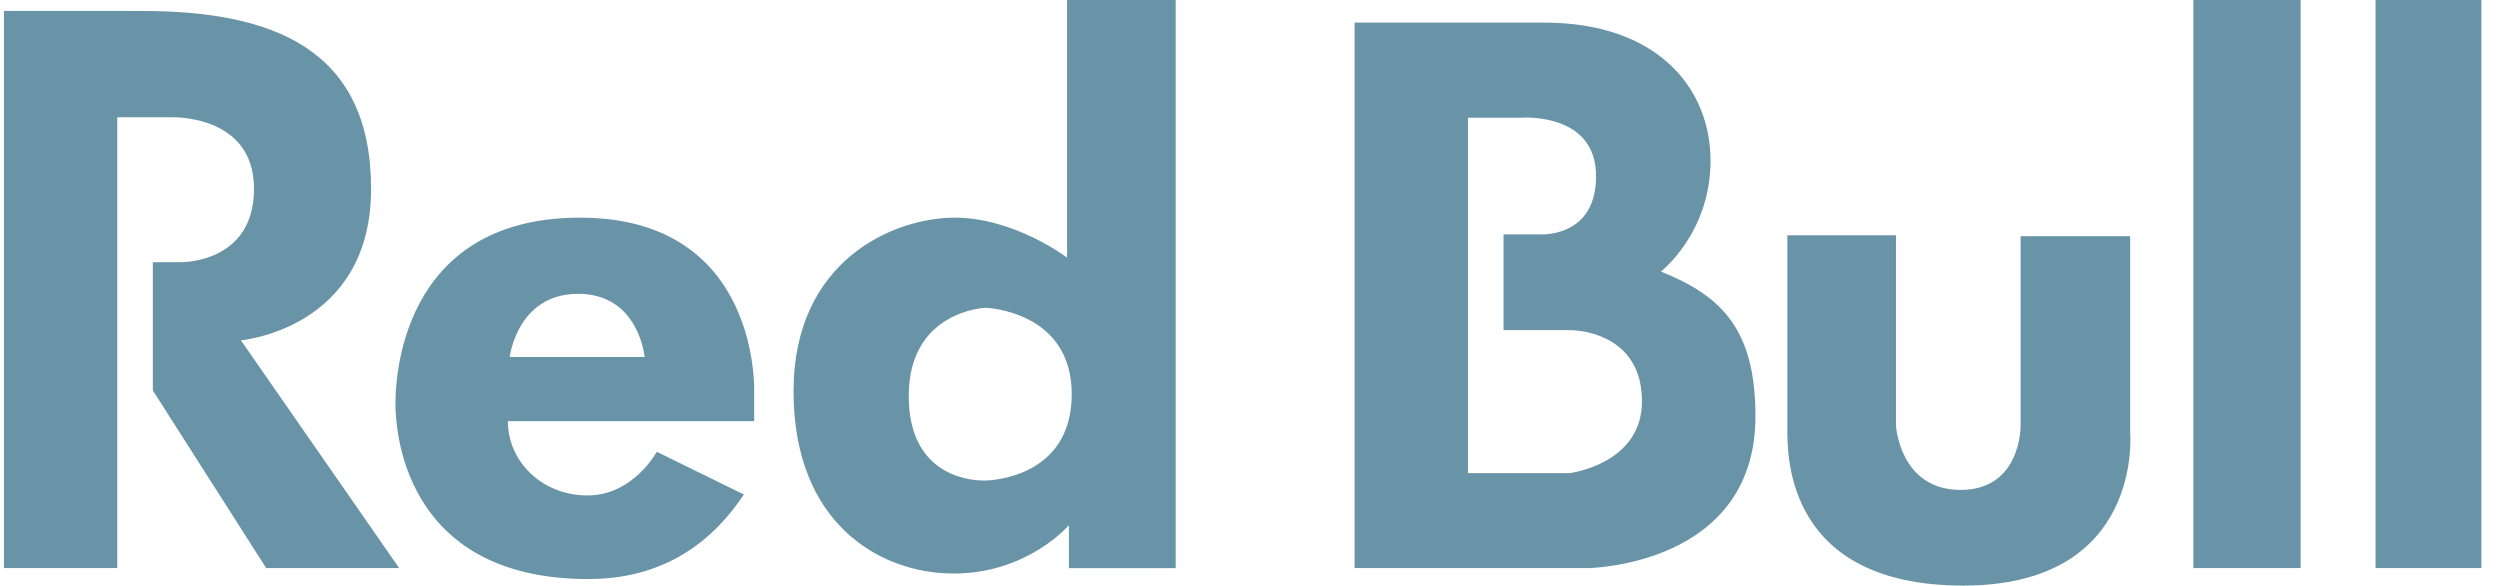 <svg width="111" height="26" viewBox="0 0 111 26" fill="none" xmlns="http://www.w3.org/2000/svg">
<path fill-rule="evenodd" clip-rule="evenodd" d="M110.174 0H105.475V25.223H110.174V0ZM0.174 25.223V0.486L6.288 0.487C12.109 0.487 16.476 2.156 16.476 8.385C16.476 14.614 10.696 15.109 10.696 15.109L17.723 25.223H11.819L6.786 17.336V11.643H7.992C7.992 11.643 11.278 11.726 11.278 8.384C11.278 5.042 7.577 5.207 7.577 5.207H5.206V25.223H0.174ZM75.947 7.134C75.947 10.356 73.743 12.057 73.743 12.057C76.429 13.131 77.942 14.612 77.942 18.479C77.942 25.14 70.511 25.223 70.511 25.223H60.144V1.004H68.561C73.587 1.004 75.947 3.911 75.947 7.134ZM69.688 21.008H65.177V5.227H67.588C67.588 5.227 70.865 4.983 70.865 7.819C70.865 10.655 68.258 10.405 68.258 10.405H66.757V14.657H69.687C70.456 14.657 72.903 15.026 72.903 17.82C72.903 20.613 69.688 21.008 69.688 21.008ZM97.386 0H102.148V25.223H97.386V0ZM84.181 10.447H79.358V18.946L79.358 19.026C79.353 20.284 79.33 26 87.176 26C95.203 26 94.579 19.193 94.579 19.193V10.487H89.714V18.904C89.714 18.904 89.754 21.751 87.052 21.751C84.349 21.751 84.181 18.904 84.181 18.904V10.447ZM47.377 0V11.438C47.377 11.438 45.048 9.664 42.385 9.664C39.725 9.664 35.233 11.521 35.233 17.378C35.233 23.236 39.059 25.465 42.344 25.465C45.63 25.465 47.46 23.319 47.46 23.319V25.224H52.2V0H47.377ZM43.709 21.337L43.717 21.337C43.966 21.337 47.585 21.214 47.585 17.501C47.585 13.788 43.758 13.665 43.758 13.665C43.758 13.665 40.348 13.788 40.348 17.584C40.348 21.342 43.407 21.338 43.709 21.337ZM25.751 9.664C33.819 9.664 33.486 17.461 33.486 17.461V18.698H22.549C22.549 20.471 24.045 21.998 26.084 21.998C28.121 21.998 29.161 20.059 29.161 20.059L33.028 21.956C31.24 24.639 28.828 25.71 26.125 25.71C17.724 25.71 17.558 18.78 17.558 17.914C17.558 17.047 17.683 9.664 25.751 9.664ZM28.621 15.851H22.631C22.631 15.851 22.965 13.046 25.668 13.046C28.371 13.046 28.621 15.851 28.621 15.851Z" fill="#6994A8"/>
</svg>
